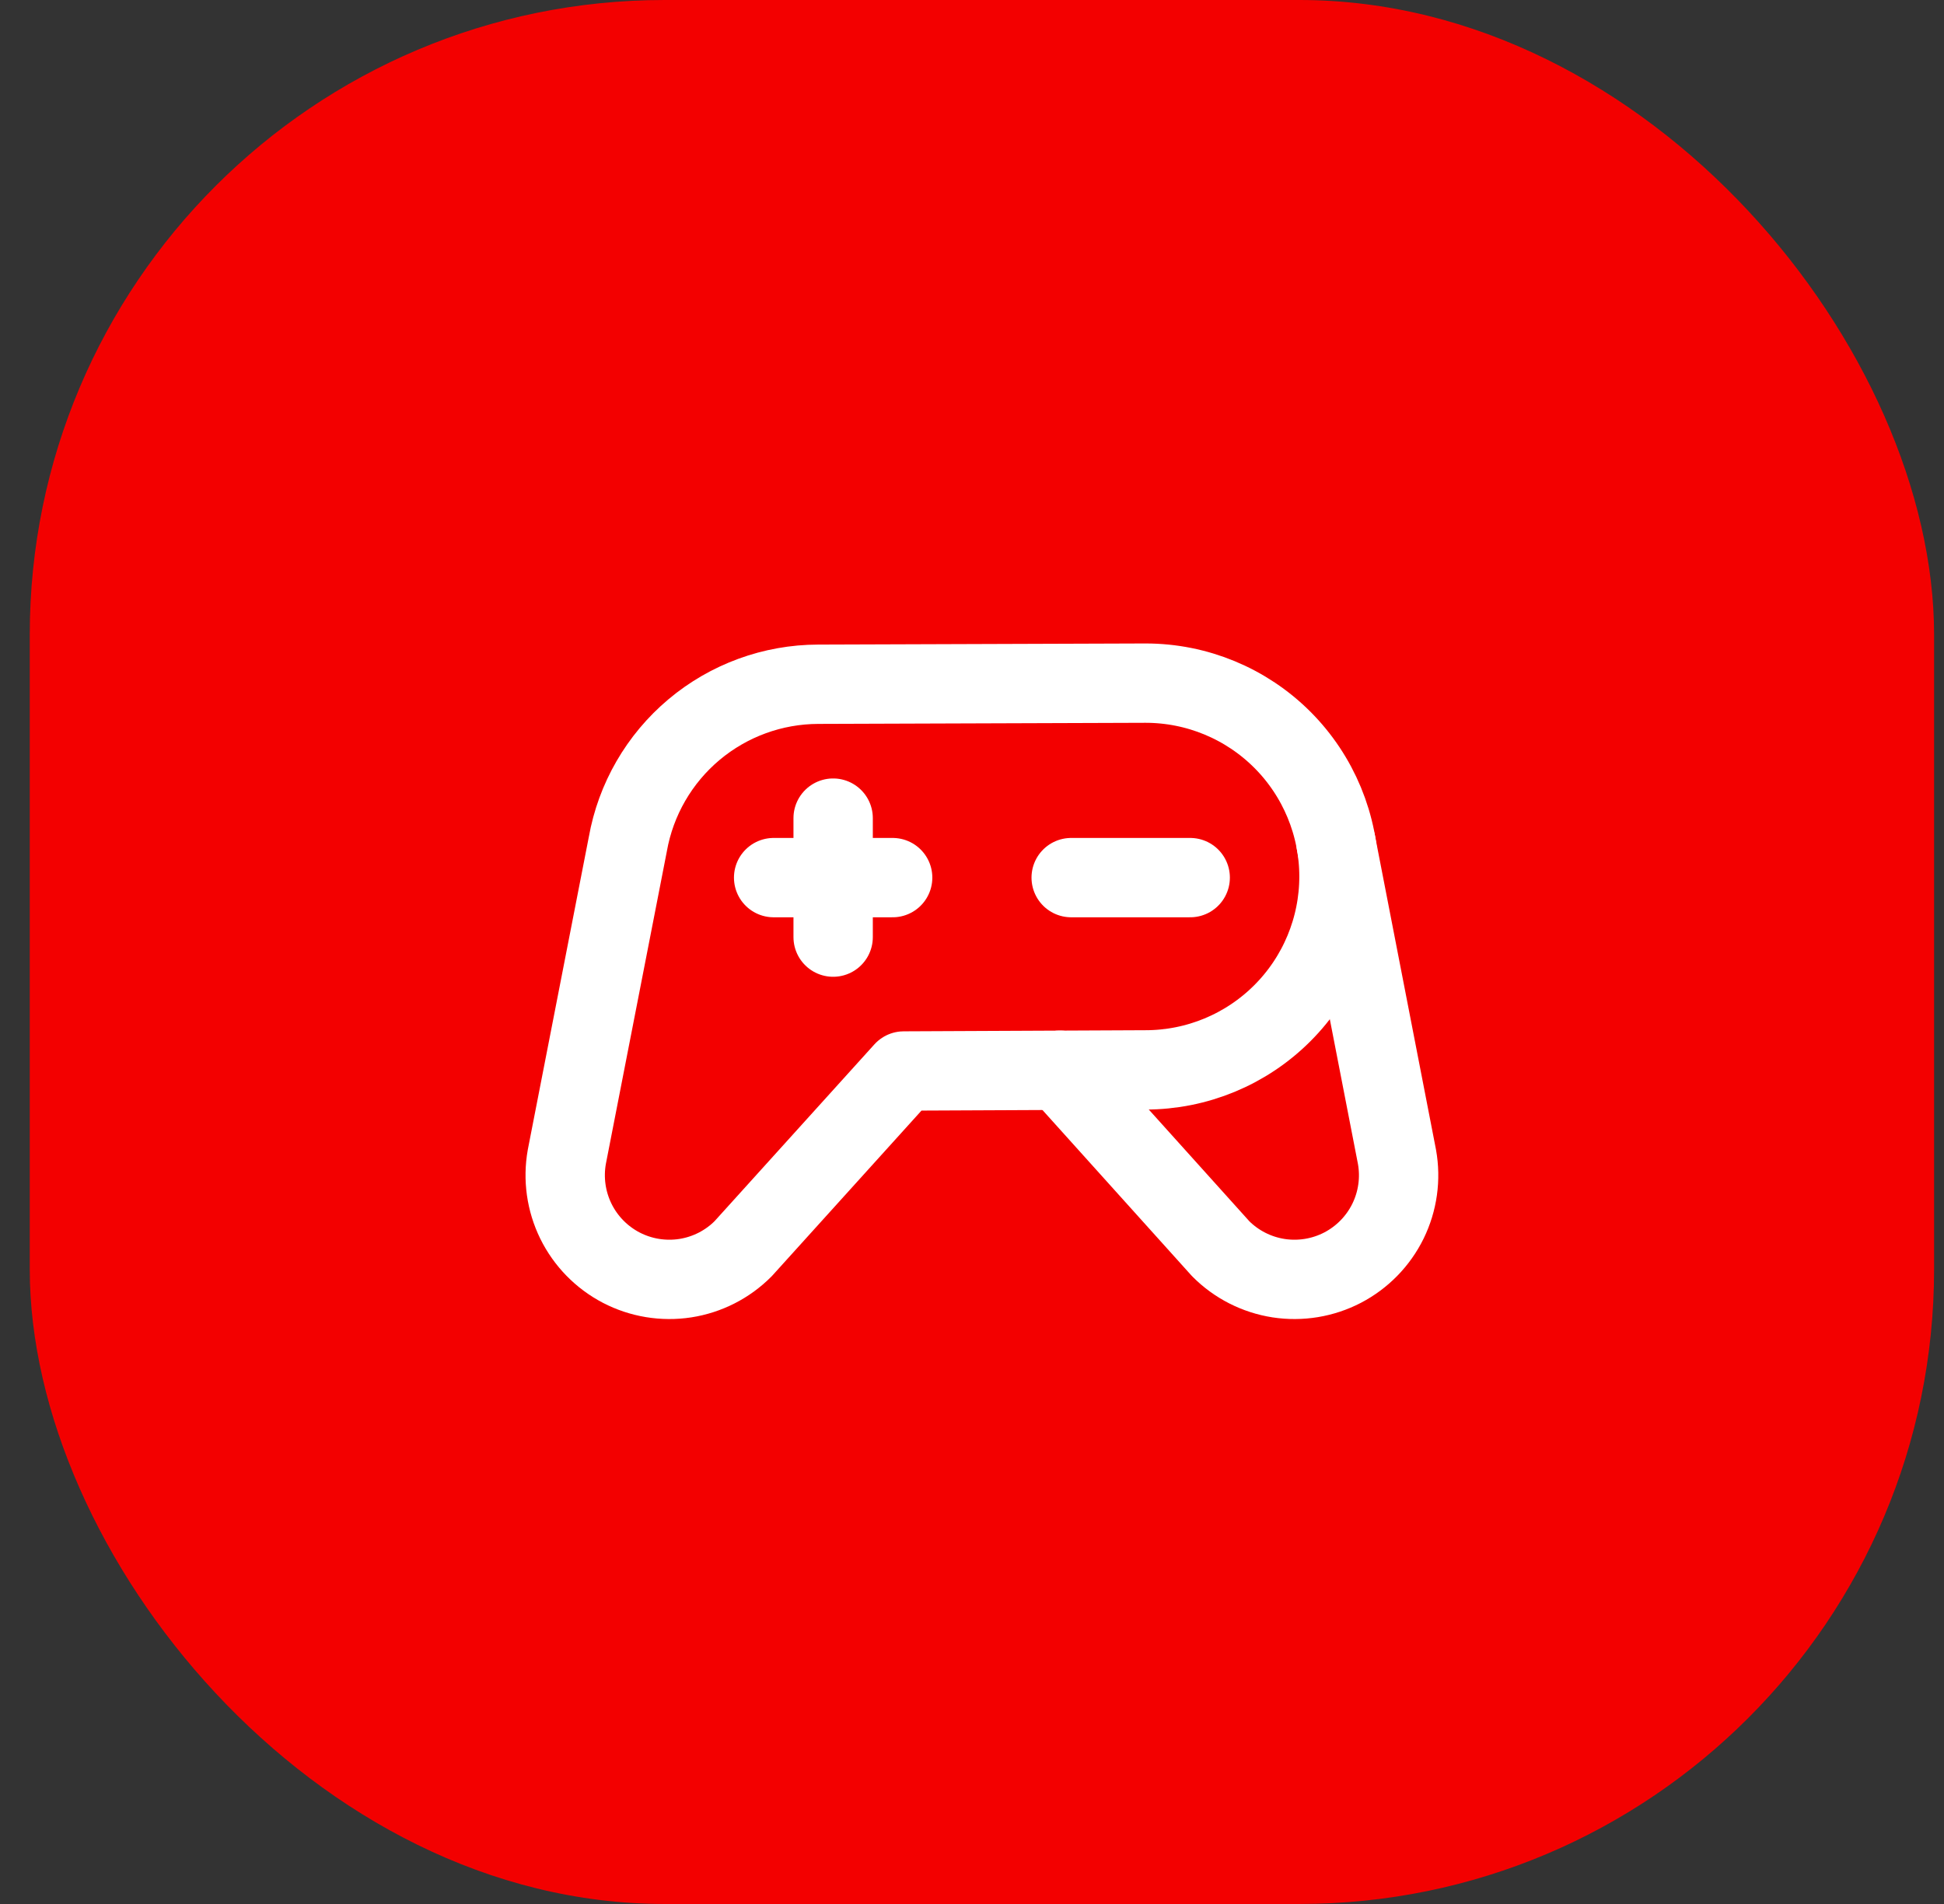 <svg width="49" height="48" viewBox="0 0 49 48" fill="none" xmlns="http://www.w3.org/2000/svg">
<rect x="0" y="0" width="49" height="48" fill="#333333" stroke="none"/>
<rect x="0.75" width="48" height="48" rx="16" fill="#F30000"/>
<g clip-path="url(#clip0_21_673)">
<path d="M27 22.125H30" stroke="white" stroke-width="2" stroke-linecap="round" stroke-linejoin="round"/>
<path d="M19.5 22.125H22.5" stroke="white" stroke-width="2" stroke-linecap="round" stroke-linejoin="round"/>
<path d="M21 20.625V23.625" stroke="white" stroke-width="2" stroke-linecap="round" stroke-linejoin="round"/>
<path d="M28.875 17.222L20.625 17.25C19.479 17.252 18.371 17.657 17.493 18.394C16.616 19.131 16.025 20.153 15.825 21.281L14.287 29.165C14.189 29.716 14.269 30.284 14.515 30.786C14.762 31.288 15.162 31.698 15.658 31.957C16.154 32.215 16.72 32.308 17.273 32.223C17.826 32.137 18.337 31.877 18.731 31.481L22.781 27L28.875 26.972C30.168 26.972 31.408 26.458 32.322 25.544C33.236 24.63 33.75 23.39 33.75 22.097C33.75 20.804 33.236 19.564 32.322 18.649C31.408 17.735 30.168 17.222 28.875 17.222Z" stroke="white" stroke-width="2" stroke-linecap="round" stroke-linejoin="round"/>
<path d="M33.675 21.253L35.212 29.165C35.311 29.716 35.231 30.284 34.985 30.786C34.738 31.288 34.338 31.698 33.842 31.957C33.346 32.215 32.78 32.308 32.227 32.223C31.674 32.137 31.163 31.877 30.769 31.481L26.719 26.981" stroke="white" stroke-width="2" stroke-linecap="round" stroke-linejoin="round"/>
</g>
<defs>
<clipPath id="clip0_21_673">
<rect width="24" height="24" fill="white" transform="translate(12.75 12)"/>
</clipPath>
</defs>
</svg>
